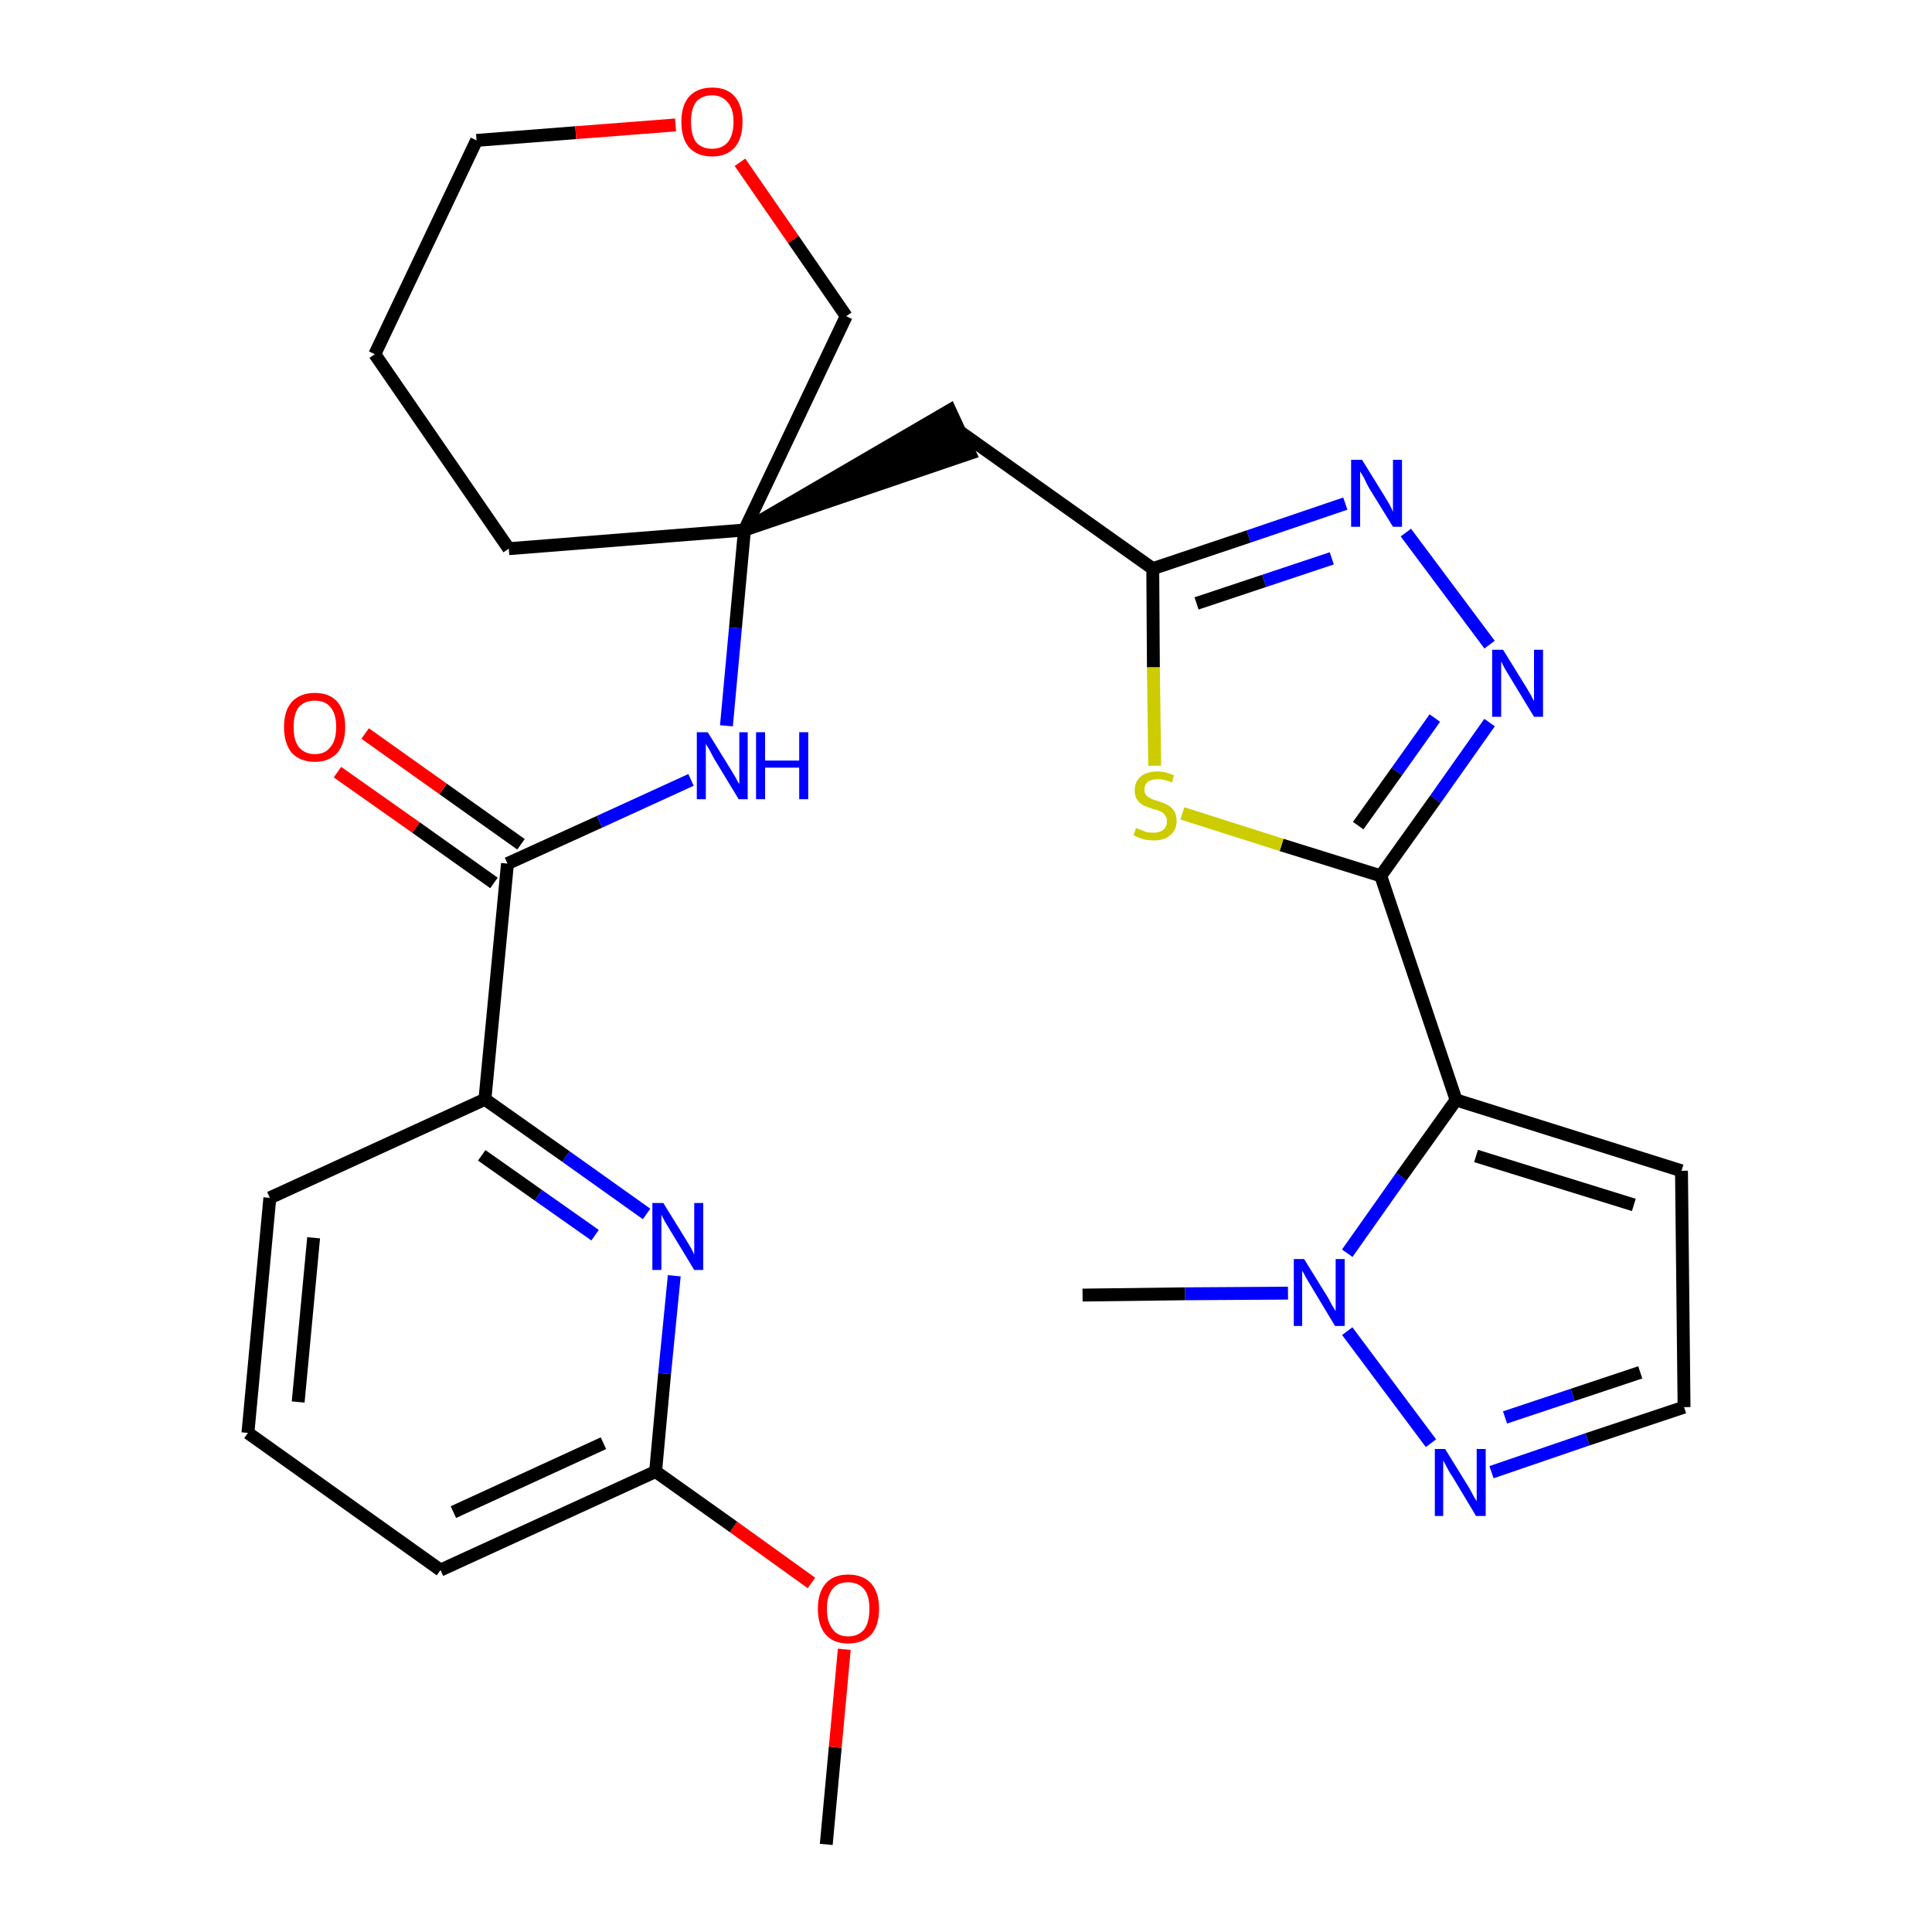 <?xml version='1.0' encoding='iso-8859-1'?>
<svg version='1.1' baseProfile='full'
              xmlns='http://www.w3.org/2000/svg'
                      xmlns:rdkit='http://www.rdkit.org/xml'
                      xmlns:xlink='http://www.w3.org/1999/xlink'
                  xml:space='preserve'
width='300px' height='300px' viewBox='0 0 300 300'>
<!-- END OF HEADER -->
<path class='bond-0 atom-0 atom-1' d='M 128.3,286.4 L 129.7,271.3' style='fill:none;fill-rule:evenodd;stroke:#000000;stroke-width:2.0px;stroke-linecap:butt;stroke-linejoin:miter;stroke-opacity:1' />
<path class='bond-0 atom-0 atom-1' d='M 129.7,271.3 L 131.1,256.1' style='fill:none;fill-rule:evenodd;stroke:#FF0000;stroke-width:2.0px;stroke-linecap:butt;stroke-linejoin:miter;stroke-opacity:1' />
<path class='bond-1 atom-1 atom-2' d='M 126.0,245.8 L 113.9,237.1' style='fill:none;fill-rule:evenodd;stroke:#FF0000;stroke-width:2.0px;stroke-linecap:butt;stroke-linejoin:miter;stroke-opacity:1' />
<path class='bond-1 atom-1 atom-2' d='M 113.9,237.1 L 101.8,228.5' style='fill:none;fill-rule:evenodd;stroke:#000000;stroke-width:2.0px;stroke-linecap:butt;stroke-linejoin:miter;stroke-opacity:1' />
<path class='bond-2 atom-2 atom-3' d='M 101.8,228.5 L 68.4,243.8' style='fill:none;fill-rule:evenodd;stroke:#000000;stroke-width:2.0px;stroke-linecap:butt;stroke-linejoin:miter;stroke-opacity:1' />
<path class='bond-2 atom-2 atom-3' d='M 93.7,224.1 L 70.4,234.8' style='fill:none;fill-rule:evenodd;stroke:#000000;stroke-width:2.0px;stroke-linecap:butt;stroke-linejoin:miter;stroke-opacity:1' />
<path class='bond-28 atom-28 atom-2' d='M 104.7,198.1 L 103.2,213.3' style='fill:none;fill-rule:evenodd;stroke:#0000FF;stroke-width:2.0px;stroke-linecap:butt;stroke-linejoin:miter;stroke-opacity:1' />
<path class='bond-28 atom-28 atom-2' d='M 103.2,213.3 L 101.8,228.5' style='fill:none;fill-rule:evenodd;stroke:#000000;stroke-width:2.0px;stroke-linecap:butt;stroke-linejoin:miter;stroke-opacity:1' />
<path class='bond-3 atom-3 atom-4' d='M 68.4,243.8 L 38.5,222.5' style='fill:none;fill-rule:evenodd;stroke:#000000;stroke-width:2.0px;stroke-linecap:butt;stroke-linejoin:miter;stroke-opacity:1' />
<path class='bond-4 atom-4 atom-5' d='M 38.5,222.5 L 41.9,186.0' style='fill:none;fill-rule:evenodd;stroke:#000000;stroke-width:2.0px;stroke-linecap:butt;stroke-linejoin:miter;stroke-opacity:1' />
<path class='bond-4 atom-4 atom-5' d='M 46.3,217.7 L 48.7,192.2' style='fill:none;fill-rule:evenodd;stroke:#000000;stroke-width:2.0px;stroke-linecap:butt;stroke-linejoin:miter;stroke-opacity:1' />
<path class='bond-5 atom-5 atom-6' d='M 41.9,186.0 L 75.3,170.7' style='fill:none;fill-rule:evenodd;stroke:#000000;stroke-width:2.0px;stroke-linecap:butt;stroke-linejoin:miter;stroke-opacity:1' />
<path class='bond-6 atom-6 atom-7' d='M 75.3,170.7 L 78.8,134.1' style='fill:none;fill-rule:evenodd;stroke:#000000;stroke-width:2.0px;stroke-linecap:butt;stroke-linejoin:miter;stroke-opacity:1' />
<path class='bond-27 atom-6 atom-28' d='M 75.3,170.7 L 87.9,179.6' style='fill:none;fill-rule:evenodd;stroke:#000000;stroke-width:2.0px;stroke-linecap:butt;stroke-linejoin:miter;stroke-opacity:1' />
<path class='bond-27 atom-6 atom-28' d='M 87.9,179.6 L 100.4,188.5' style='fill:none;fill-rule:evenodd;stroke:#0000FF;stroke-width:2.0px;stroke-linecap:butt;stroke-linejoin:miter;stroke-opacity:1' />
<path class='bond-27 atom-6 atom-28' d='M 74.8,179.4 L 83.6,185.6' style='fill:none;fill-rule:evenodd;stroke:#000000;stroke-width:2.0px;stroke-linecap:butt;stroke-linejoin:miter;stroke-opacity:1' />
<path class='bond-27 atom-6 atom-28' d='M 83.6,185.6 L 92.4,191.8' style='fill:none;fill-rule:evenodd;stroke:#0000FF;stroke-width:2.0px;stroke-linecap:butt;stroke-linejoin:miter;stroke-opacity:1' />
<path class='bond-7 atom-7 atom-8' d='M 80.9,131.1 L 68.8,122.5' style='fill:none;fill-rule:evenodd;stroke:#000000;stroke-width:2.0px;stroke-linecap:butt;stroke-linejoin:miter;stroke-opacity:1' />
<path class='bond-7 atom-7 atom-8' d='M 68.8,122.5 L 56.7,113.9' style='fill:none;fill-rule:evenodd;stroke:#FF0000;stroke-width:2.0px;stroke-linecap:butt;stroke-linejoin:miter;stroke-opacity:1' />
<path class='bond-7 atom-7 atom-8' d='M 76.7,137.1 L 64.6,128.5' style='fill:none;fill-rule:evenodd;stroke:#000000;stroke-width:2.0px;stroke-linecap:butt;stroke-linejoin:miter;stroke-opacity:1' />
<path class='bond-7 atom-7 atom-8' d='M 64.6,128.5 L 52.4,119.9' style='fill:none;fill-rule:evenodd;stroke:#FF0000;stroke-width:2.0px;stroke-linecap:butt;stroke-linejoin:miter;stroke-opacity:1' />
<path class='bond-8 atom-7 atom-9' d='M 78.8,134.1 L 93.1,127.6' style='fill:none;fill-rule:evenodd;stroke:#000000;stroke-width:2.0px;stroke-linecap:butt;stroke-linejoin:miter;stroke-opacity:1' />
<path class='bond-8 atom-7 atom-9' d='M 93.1,127.6 L 107.3,121.1' style='fill:none;fill-rule:evenodd;stroke:#0000FF;stroke-width:2.0px;stroke-linecap:butt;stroke-linejoin:miter;stroke-opacity:1' />
<path class='bond-9 atom-9 atom-10' d='M 112.8,112.7 L 114.2,97.5' style='fill:none;fill-rule:evenodd;stroke:#0000FF;stroke-width:2.0px;stroke-linecap:butt;stroke-linejoin:miter;stroke-opacity:1' />
<path class='bond-9 atom-9 atom-10' d='M 114.2,97.5 L 115.6,82.3' style='fill:none;fill-rule:evenodd;stroke:#000000;stroke-width:2.0px;stroke-linecap:butt;stroke-linejoin:miter;stroke-opacity:1' />
<path class='bond-10 atom-10 atom-11' d='M 115.6,82.3 L 150.6,70.4 L 147.5,63.7 Z' style='fill:#000000;fill-rule:evenodd;fill-opacity:1;stroke:#000000;stroke-width:2.0px;stroke-linecap:butt;stroke-linejoin:miter;stroke-opacity:1;' />
<path class='bond-22 atom-10 atom-23' d='M 115.6,82.3 L 79.0,85.2' style='fill:none;fill-rule:evenodd;stroke:#000000;stroke-width:2.0px;stroke-linecap:butt;stroke-linejoin:miter;stroke-opacity:1' />
<path class='bond-29 atom-27 atom-10' d='M 131.4,49.1 L 115.6,82.3' style='fill:none;fill-rule:evenodd;stroke:#000000;stroke-width:2.0px;stroke-linecap:butt;stroke-linejoin:miter;stroke-opacity:1' />
<path class='bond-11 atom-11 atom-12' d='M 149.0,67.0 L 179.0,88.3' style='fill:none;fill-rule:evenodd;stroke:#000000;stroke-width:2.0px;stroke-linecap:butt;stroke-linejoin:miter;stroke-opacity:1' />
<path class='bond-12 atom-12 atom-13' d='M 179.0,88.3 L 193.9,83.3' style='fill:none;fill-rule:evenodd;stroke:#000000;stroke-width:2.0px;stroke-linecap:butt;stroke-linejoin:miter;stroke-opacity:1' />
<path class='bond-12 atom-12 atom-13' d='M 193.9,83.3 L 208.9,78.2' style='fill:none;fill-rule:evenodd;stroke:#0000FF;stroke-width:2.0px;stroke-linecap:butt;stroke-linejoin:miter;stroke-opacity:1' />
<path class='bond-12 atom-12 atom-13' d='M 185.8,93.7 L 196.3,90.2' style='fill:none;fill-rule:evenodd;stroke:#000000;stroke-width:2.0px;stroke-linecap:butt;stroke-linejoin:miter;stroke-opacity:1' />
<path class='bond-12 atom-12 atom-13' d='M 196.3,90.2 L 206.8,86.7' style='fill:none;fill-rule:evenodd;stroke:#0000FF;stroke-width:2.0px;stroke-linecap:butt;stroke-linejoin:miter;stroke-opacity:1' />
<path class='bond-30 atom-22 atom-12' d='M 179.3,118.9 L 179.1,103.6' style='fill:none;fill-rule:evenodd;stroke:#CCCC00;stroke-width:2.0px;stroke-linecap:butt;stroke-linejoin:miter;stroke-opacity:1' />
<path class='bond-30 atom-22 atom-12' d='M 179.1,103.6 L 179.0,88.3' style='fill:none;fill-rule:evenodd;stroke:#000000;stroke-width:2.0px;stroke-linecap:butt;stroke-linejoin:miter;stroke-opacity:1' />
<path class='bond-13 atom-13 atom-14' d='M 218.3,82.7 L 231.3,100.1' style='fill:none;fill-rule:evenodd;stroke:#0000FF;stroke-width:2.0px;stroke-linecap:butt;stroke-linejoin:miter;stroke-opacity:1' />
<path class='bond-14 atom-14 atom-15' d='M 231.3,112.2 L 222.9,124.1' style='fill:none;fill-rule:evenodd;stroke:#0000FF;stroke-width:2.0px;stroke-linecap:butt;stroke-linejoin:miter;stroke-opacity:1' />
<path class='bond-14 atom-14 atom-15' d='M 222.9,124.1 L 214.4,136.0' style='fill:none;fill-rule:evenodd;stroke:#000000;stroke-width:2.0px;stroke-linecap:butt;stroke-linejoin:miter;stroke-opacity:1' />
<path class='bond-14 atom-14 atom-15' d='M 222.8,111.5 L 216.9,119.8' style='fill:none;fill-rule:evenodd;stroke:#0000FF;stroke-width:2.0px;stroke-linecap:butt;stroke-linejoin:miter;stroke-opacity:1' />
<path class='bond-14 atom-14 atom-15' d='M 216.9,119.8 L 210.9,128.2' style='fill:none;fill-rule:evenodd;stroke:#000000;stroke-width:2.0px;stroke-linecap:butt;stroke-linejoin:miter;stroke-opacity:1' />
<path class='bond-15 atom-15 atom-16' d='M 214.4,136.0 L 226.1,170.8' style='fill:none;fill-rule:evenodd;stroke:#000000;stroke-width:2.0px;stroke-linecap:butt;stroke-linejoin:miter;stroke-opacity:1' />
<path class='bond-21 atom-15 atom-22' d='M 214.4,136.0 L 199.0,131.2' style='fill:none;fill-rule:evenodd;stroke:#000000;stroke-width:2.0px;stroke-linecap:butt;stroke-linejoin:miter;stroke-opacity:1' />
<path class='bond-21 atom-15 atom-22' d='M 199.0,131.2 L 183.6,126.3' style='fill:none;fill-rule:evenodd;stroke:#CCCC00;stroke-width:2.0px;stroke-linecap:butt;stroke-linejoin:miter;stroke-opacity:1' />
<path class='bond-16 atom-16 atom-17' d='M 226.1,170.8 L 261.1,181.8' style='fill:none;fill-rule:evenodd;stroke:#000000;stroke-width:2.0px;stroke-linecap:butt;stroke-linejoin:miter;stroke-opacity:1' />
<path class='bond-16 atom-16 atom-17' d='M 229.2,179.5 L 253.7,187.1' style='fill:none;fill-rule:evenodd;stroke:#000000;stroke-width:2.0px;stroke-linecap:butt;stroke-linejoin:miter;stroke-opacity:1' />
<path class='bond-31 atom-20 atom-16' d='M 209.2,194.6 L 217.6,182.7' style='fill:none;fill-rule:evenodd;stroke:#0000FF;stroke-width:2.0px;stroke-linecap:butt;stroke-linejoin:miter;stroke-opacity:1' />
<path class='bond-31 atom-20 atom-16' d='M 217.6,182.7 L 226.1,170.8' style='fill:none;fill-rule:evenodd;stroke:#000000;stroke-width:2.0px;stroke-linecap:butt;stroke-linejoin:miter;stroke-opacity:1' />
<path class='bond-17 atom-17 atom-18' d='M 261.1,181.8 L 261.5,218.5' style='fill:none;fill-rule:evenodd;stroke:#000000;stroke-width:2.0px;stroke-linecap:butt;stroke-linejoin:miter;stroke-opacity:1' />
<path class='bond-18 atom-18 atom-19' d='M 261.5,218.5 L 246.5,223.5' style='fill:none;fill-rule:evenodd;stroke:#000000;stroke-width:2.0px;stroke-linecap:butt;stroke-linejoin:miter;stroke-opacity:1' />
<path class='bond-18 atom-18 atom-19' d='M 246.5,223.5 L 231.6,228.6' style='fill:none;fill-rule:evenodd;stroke:#0000FF;stroke-width:2.0px;stroke-linecap:butt;stroke-linejoin:miter;stroke-opacity:1' />
<path class='bond-18 atom-18 atom-19' d='M 254.7,213.1 L 244.2,216.6' style='fill:none;fill-rule:evenodd;stroke:#000000;stroke-width:2.0px;stroke-linecap:butt;stroke-linejoin:miter;stroke-opacity:1' />
<path class='bond-18 atom-18 atom-19' d='M 244.2,216.6 L 233.7,220.1' style='fill:none;fill-rule:evenodd;stroke:#0000FF;stroke-width:2.0px;stroke-linecap:butt;stroke-linejoin:miter;stroke-opacity:1' />
<path class='bond-19 atom-19 atom-20' d='M 222.2,224.1 L 209.2,206.7' style='fill:none;fill-rule:evenodd;stroke:#0000FF;stroke-width:2.0px;stroke-linecap:butt;stroke-linejoin:miter;stroke-opacity:1' />
<path class='bond-20 atom-20 atom-21' d='M 200.0,200.8 L 184.0,200.9' style='fill:none;fill-rule:evenodd;stroke:#0000FF;stroke-width:2.0px;stroke-linecap:butt;stroke-linejoin:miter;stroke-opacity:1' />
<path class='bond-20 atom-20 atom-21' d='M 184.0,200.9 L 168.1,201.1' style='fill:none;fill-rule:evenodd;stroke:#000000;stroke-width:2.0px;stroke-linecap:butt;stroke-linejoin:miter;stroke-opacity:1' />
<path class='bond-23 atom-23 atom-24' d='M 79.0,85.2 L 58.2,55.0' style='fill:none;fill-rule:evenodd;stroke:#000000;stroke-width:2.0px;stroke-linecap:butt;stroke-linejoin:miter;stroke-opacity:1' />
<path class='bond-24 atom-24 atom-25' d='M 58.2,55.0 L 74.0,21.8' style='fill:none;fill-rule:evenodd;stroke:#000000;stroke-width:2.0px;stroke-linecap:butt;stroke-linejoin:miter;stroke-opacity:1' />
<path class='bond-25 atom-25 atom-26' d='M 74.0,21.8 L 89.4,20.6' style='fill:none;fill-rule:evenodd;stroke:#000000;stroke-width:2.0px;stroke-linecap:butt;stroke-linejoin:miter;stroke-opacity:1' />
<path class='bond-25 atom-25 atom-26' d='M 89.4,20.6 L 104.9,19.4' style='fill:none;fill-rule:evenodd;stroke:#FF0000;stroke-width:2.0px;stroke-linecap:butt;stroke-linejoin:miter;stroke-opacity:1' />
<path class='bond-26 atom-26 atom-27' d='M 114.9,25.2 L 123.2,37.2' style='fill:none;fill-rule:evenodd;stroke:#FF0000;stroke-width:2.0px;stroke-linecap:butt;stroke-linejoin:miter;stroke-opacity:1' />
<path class='bond-26 atom-26 atom-27' d='M 123.2,37.2 L 131.4,49.1' style='fill:none;fill-rule:evenodd;stroke:#000000;stroke-width:2.0px;stroke-linecap:butt;stroke-linejoin:miter;stroke-opacity:1' />
<path  class='atom-1' d='M 127.0 249.8
Q 127.0 247.3, 128.2 245.9
Q 129.4 244.5, 131.7 244.5
Q 134.0 244.5, 135.3 245.9
Q 136.5 247.3, 136.5 249.8
Q 136.5 252.4, 135.3 253.8
Q 134.0 255.2, 131.7 255.2
Q 129.4 255.2, 128.2 253.8
Q 127.0 252.4, 127.0 249.8
M 131.7 254.1
Q 133.3 254.1, 134.2 253.0
Q 135.0 251.9, 135.0 249.8
Q 135.0 247.8, 134.2 246.8
Q 133.3 245.7, 131.7 245.7
Q 130.1 245.7, 129.3 246.7
Q 128.4 247.8, 128.4 249.8
Q 128.4 251.9, 129.3 253.0
Q 130.1 254.1, 131.7 254.1
' fill='#FF0000'/>
<path  class='atom-8' d='M 44.1 112.9
Q 44.1 110.4, 45.3 109.0
Q 46.6 107.6, 48.9 107.6
Q 51.2 107.6, 52.4 109.0
Q 53.6 110.4, 53.6 112.9
Q 53.6 115.4, 52.4 116.9
Q 51.1 118.3, 48.9 118.3
Q 46.6 118.3, 45.3 116.9
Q 44.1 115.4, 44.1 112.9
M 48.9 117.1
Q 50.5 117.1, 51.3 116.0
Q 52.2 115.0, 52.2 112.9
Q 52.2 110.8, 51.3 109.8
Q 50.5 108.8, 48.9 108.8
Q 47.3 108.8, 46.4 109.8
Q 45.6 110.8, 45.6 112.9
Q 45.6 115.0, 46.4 116.0
Q 47.3 117.1, 48.9 117.1
' fill='#FF0000'/>
<path  class='atom-9' d='M 109.9 113.7
L 113.3 119.2
Q 113.6 119.7, 114.2 120.7
Q 114.7 121.7, 114.8 121.7
L 114.8 113.7
L 116.1 113.7
L 116.1 124.1
L 114.7 124.1
L 111.0 118.0
Q 110.6 117.3, 110.2 116.5
Q 109.7 115.7, 109.6 115.5
L 109.6 124.1
L 108.2 124.1
L 108.2 113.7
L 109.9 113.7
' fill='#0000FF'/>
<path  class='atom-9' d='M 117.4 113.7
L 118.8 113.7
L 118.8 118.1
L 124.1 118.1
L 124.1 113.7
L 125.5 113.7
L 125.5 124.1
L 124.1 124.1
L 124.1 119.2
L 118.8 119.2
L 118.8 124.1
L 117.4 124.1
L 117.4 113.7
' fill='#0000FF'/>
<path  class='atom-13' d='M 211.5 71.4
L 214.9 76.9
Q 215.2 77.4, 215.8 78.4
Q 216.3 79.4, 216.3 79.5
L 216.3 71.4
L 217.7 71.4
L 217.7 81.8
L 216.3 81.8
L 212.6 75.8
Q 212.2 75.1, 211.8 74.2
Q 211.3 73.4, 211.2 73.2
L 211.2 81.8
L 209.8 81.8
L 209.8 71.4
L 211.5 71.4
' fill='#0000FF'/>
<path  class='atom-14' d='M 233.4 100.9
L 236.8 106.4
Q 237.1 106.9, 237.7 107.9
Q 238.2 108.9, 238.2 108.9
L 238.2 100.9
L 239.6 100.9
L 239.6 111.3
L 238.2 111.3
L 234.5 105.2
Q 234.1 104.5, 233.6 103.7
Q 233.2 102.9, 233.1 102.7
L 233.1 111.3
L 231.7 111.3
L 231.7 100.9
L 233.4 100.9
' fill='#0000FF'/>
<path  class='atom-19' d='M 224.4 225.0
L 227.8 230.5
Q 228.2 231.1, 228.7 232.1
Q 229.2 233.0, 229.3 233.1
L 229.3 225.0
L 230.7 225.0
L 230.7 235.4
L 229.2 235.4
L 225.6 229.4
Q 225.1 228.7, 224.7 227.9
Q 224.3 227.1, 224.1 226.8
L 224.1 235.4
L 222.8 235.4
L 222.8 225.0
L 224.4 225.0
' fill='#0000FF'/>
<path  class='atom-20' d='M 202.5 195.5
L 205.9 201.0
Q 206.3 201.6, 206.8 202.6
Q 207.4 203.6, 207.4 203.6
L 207.4 195.5
L 208.8 195.5
L 208.8 205.9
L 207.3 205.9
L 203.7 199.9
Q 203.3 199.2, 202.8 198.4
Q 202.4 197.6, 202.2 197.3
L 202.2 205.9
L 200.9 205.9
L 200.9 195.5
L 202.5 195.5
' fill='#0000FF'/>
<path  class='atom-22' d='M 176.4 128.6
Q 176.5 128.6, 177.0 128.8
Q 177.5 129.0, 178.0 129.2
Q 178.6 129.3, 179.1 129.3
Q 180.1 129.3, 180.7 128.8
Q 181.2 128.3, 181.2 127.5
Q 181.2 126.9, 180.9 126.6
Q 180.7 126.2, 180.2 126.0
Q 179.8 125.8, 179.0 125.6
Q 178.1 125.3, 177.6 125.1
Q 177.0 124.8, 176.6 124.2
Q 176.2 123.7, 176.2 122.7
Q 176.2 121.4, 177.1 120.6
Q 178.0 119.8, 179.8 119.8
Q 181.0 119.8, 182.3 120.4
L 182.0 121.5
Q 180.8 121.0, 179.8 121.0
Q 178.8 121.0, 178.2 121.4
Q 177.7 121.9, 177.7 122.6
Q 177.7 123.1, 178.0 123.5
Q 178.3 123.8, 178.7 124.0
Q 179.1 124.2, 179.8 124.4
Q 180.8 124.7, 181.3 125.0
Q 181.9 125.3, 182.3 125.9
Q 182.7 126.5, 182.7 127.5
Q 182.7 128.9, 181.7 129.7
Q 180.8 130.5, 179.2 130.5
Q 178.2 130.5, 177.5 130.3
Q 176.8 130.1, 176.0 129.7
L 176.4 128.6
' fill='#CCCC00'/>
<path  class='atom-26' d='M 105.8 18.9
Q 105.8 16.4, 107.0 15.0
Q 108.3 13.6, 110.6 13.6
Q 112.9 13.6, 114.1 15.0
Q 115.3 16.4, 115.3 18.9
Q 115.3 21.5, 114.1 22.9
Q 112.8 24.3, 110.6 24.3
Q 108.3 24.3, 107.0 22.9
Q 105.8 21.5, 105.8 18.9
M 110.6 23.1
Q 112.1 23.1, 113.0 22.1
Q 113.9 21.0, 113.9 18.9
Q 113.9 16.9, 113.0 15.9
Q 112.1 14.8, 110.6 14.8
Q 109.0 14.8, 108.1 15.8
Q 107.3 16.9, 107.3 18.9
Q 107.3 21.0, 108.1 22.1
Q 109.0 23.1, 110.6 23.1
' fill='#FF0000'/>
<path  class='atom-28' d='M 103.0 186.8
L 106.4 192.3
Q 106.7 192.8, 107.3 193.8
Q 107.8 194.8, 107.8 194.8
L 107.8 186.8
L 109.2 186.8
L 109.2 197.2
L 107.8 197.2
L 104.1 191.1
Q 103.7 190.4, 103.2 189.6
Q 102.8 188.8, 102.7 188.6
L 102.7 197.2
L 101.3 197.2
L 101.3 186.8
L 103.0 186.8
' fill='#0000FF'/>
</svg>

